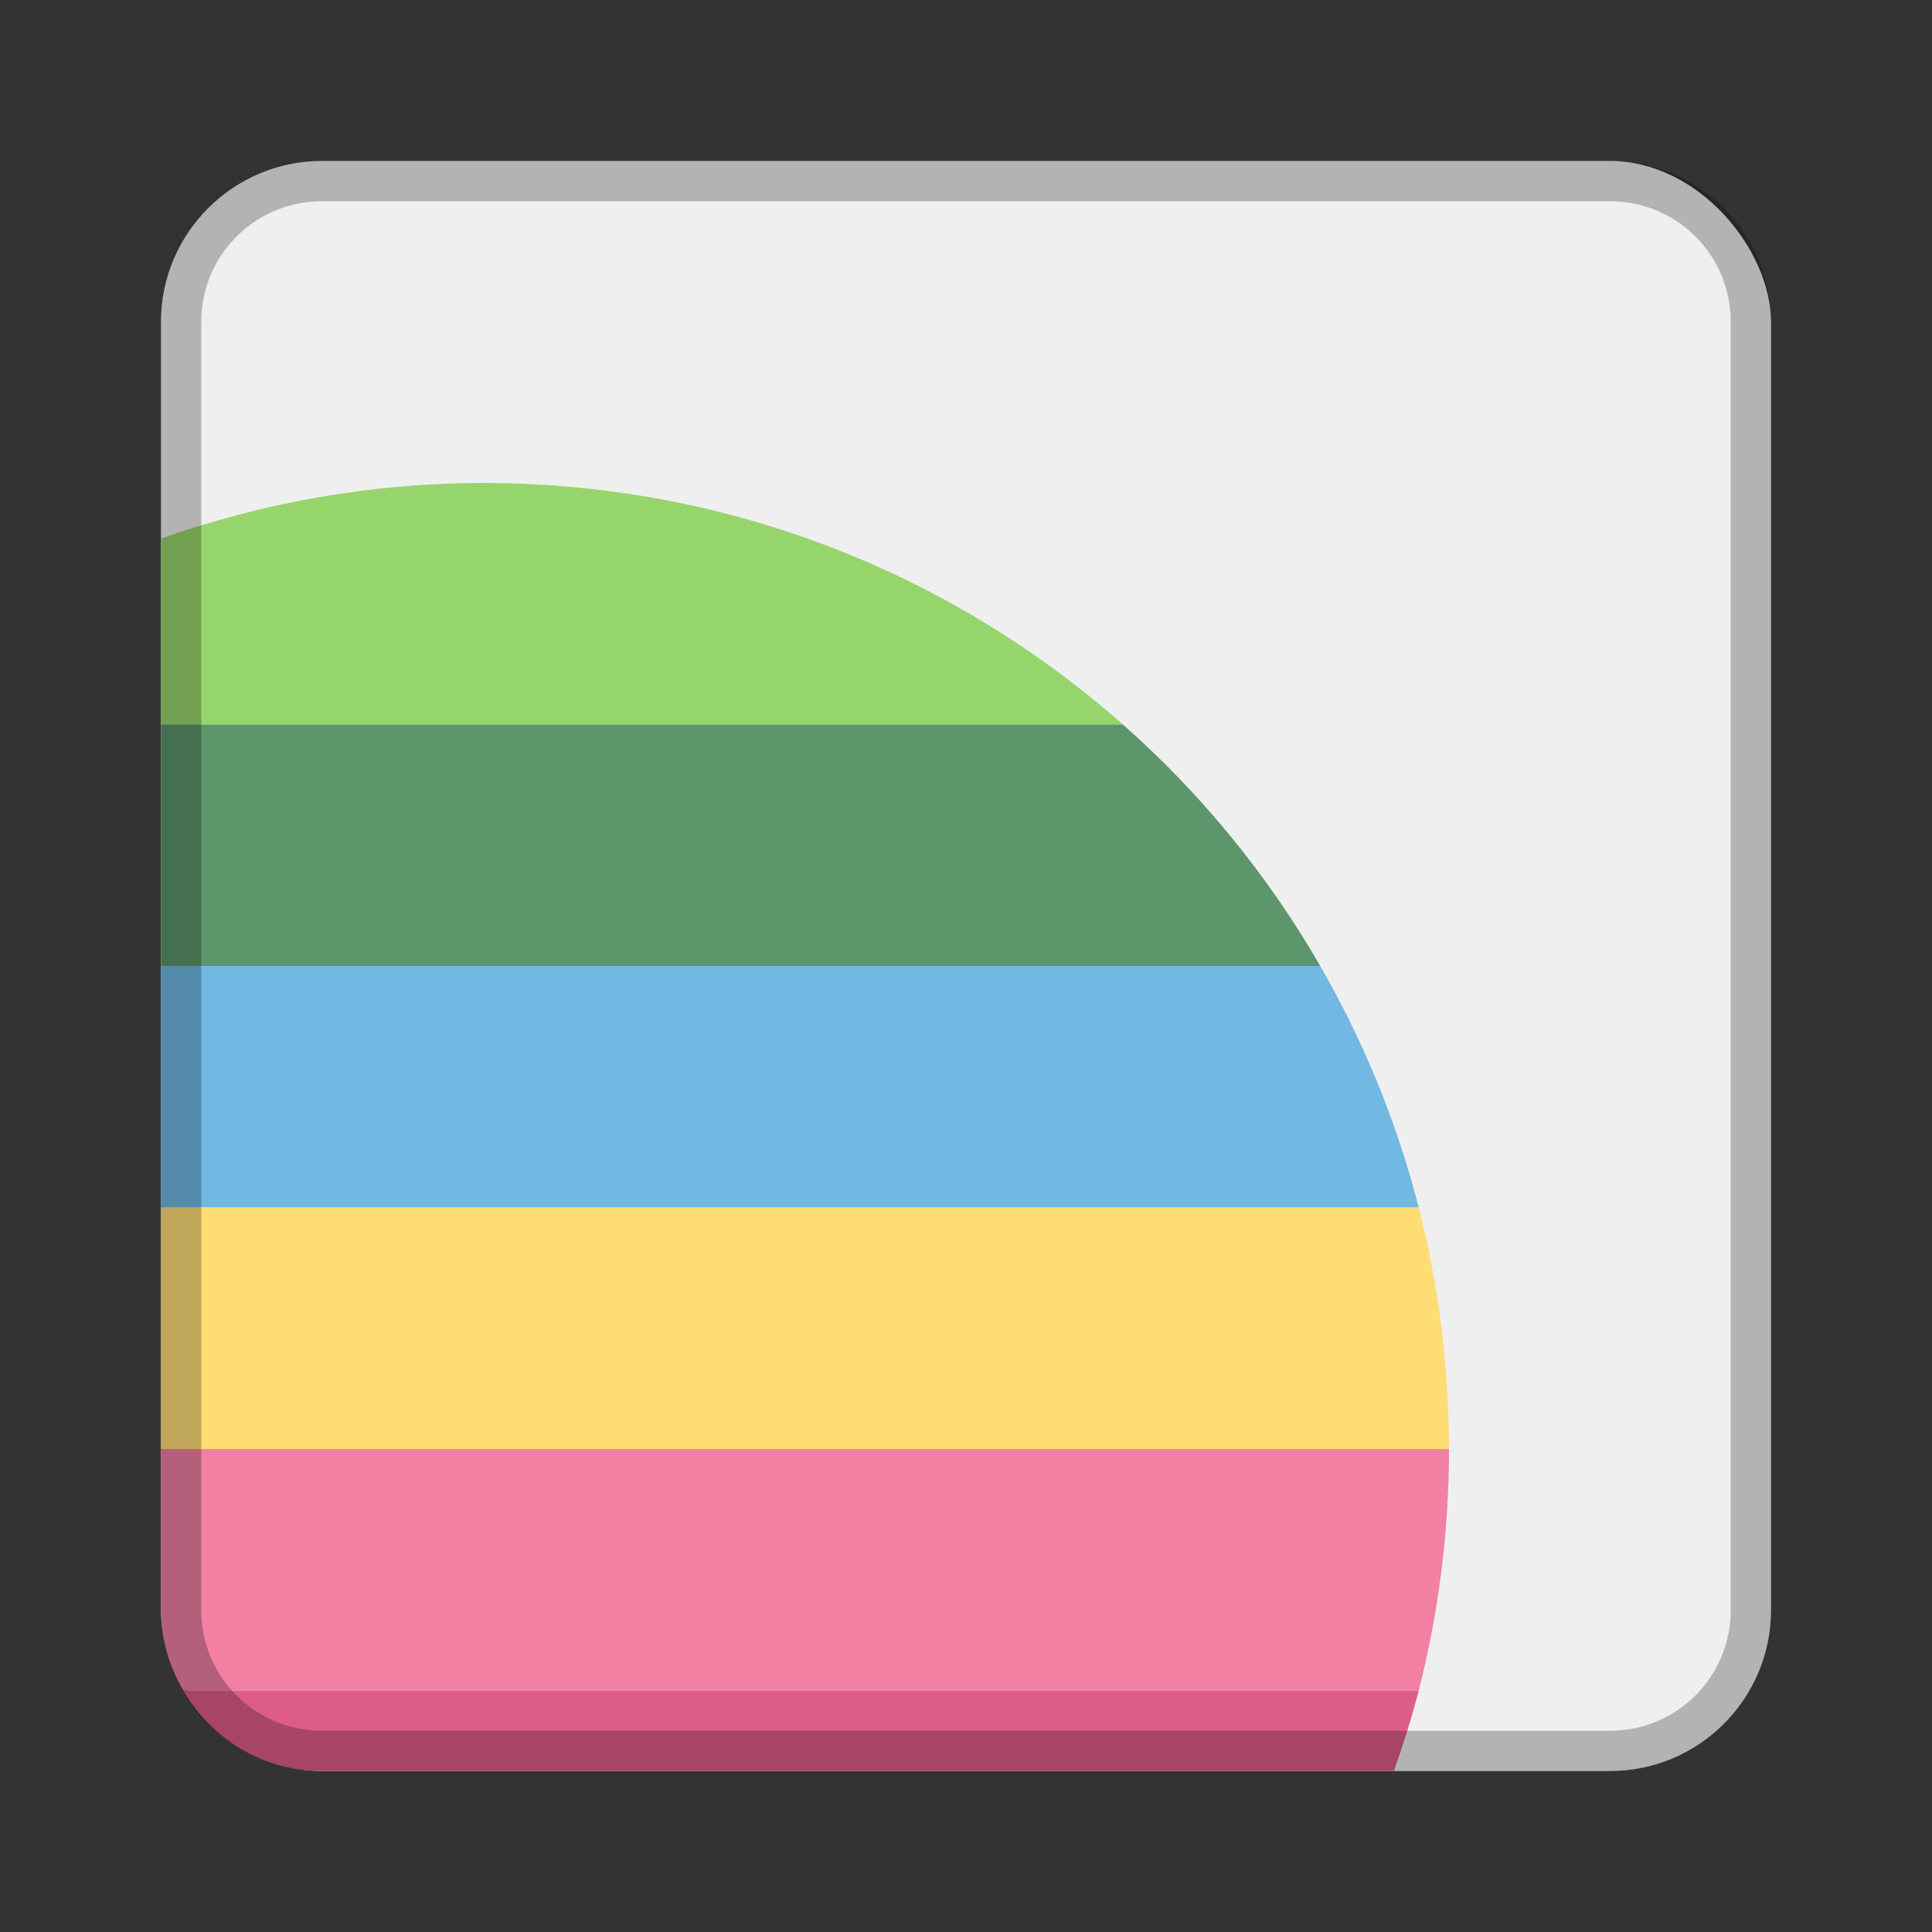 <?xml version="1.0" encoding="UTF-8" standalone="no"?>
<!-- Created with Inkscape (http://www.inkscape.org/) -->

<svg
   xmlns:dc="http://purl.org/dc/elements/1.1/"
   xmlns:cc="http://creativecommons.org/ns#"
   xmlns:rdf="http://www.w3.org/1999/02/22-rdf-syntax-ns#"
   xmlns:svg="http://www.w3.org/2000/svg"
   xmlns="http://www.w3.org/2000/svg"
   xmlns:sodipodi="http://sodipodi.sourceforge.net/DTD/sodipodi-0.dtd"
   xmlns:inkscape="http://www.inkscape.org/namespaces/inkscape"
   width="48px"
   height="48px"
   viewBox="0 0 48 48"
   version="1.1"
   id="SVGRoot"
   inkscape:version="0.92.4 (5da689c313, 2019-01-14)"
   sodipodi:docname="lovely-planet.svg">
  <rect x="0" y="0" width="48" height="48" fill="#333333" stroke="none"/>
  <defs
     id="defs815">
    <style
       id="style2">.a{fill:none;stroke:#b1b5bd;stroke-linecap:round;stroke-linejoin:round;isolation:isolate;opacity:0.63;}</style>
  </defs>
  <sodipodi:namedview
     id="base"
     pagecolor="#ffffff"
     bordercolor="#666666"
     borderopacity="1.0"
     inkscape:pageopacity="0.0"
     inkscape:pageshadow="2"
     inkscape:zoom="15.575888"
     inkscape:cx="9.6763817"
     inkscape:cy="20.192435"
     inkscape:document-units="px"
     inkscape:current-layer="layer1"
     showgrid="true"
     inkscape:window-width="1920"
     inkscape:window-height="1017"
     inkscape:window-x="-8"
     inkscape:window-y="-8"
     inkscape:window-maximized="1"
     inkscape:grid-bbox="true">
    <inkscape:grid
       type="xygrid"
       id="grid1371" />
  </sodipodi:namedview>
  <g
     inkscape:label="Layer 1"
     inkscape:groupmode="layer"
     id="layer1">
    <rect
       style="opacity:1;vector-effect:none;fill:#efefef;fill-opacity:1;fill-rule:evenodd;stroke:none;stroke-width:4;stroke-linecap:round;stroke-linejoin:round;stroke-miterlimit:4;stroke-dasharray:none;stroke-dashoffset:0;stroke-opacity:1;paint-order:stroke fill markers"
       id="rect1373"
       width="40"
       height="40"
       x="4"
       y="4"
       ry="4" />
    <path
       style="opacity:1;vector-effect:none;fill:#96d56b;fill-opacity:1;fill-rule:evenodd;stroke:none;stroke-width:18.142;stroke-linecap:round;stroke-linejoin:round;stroke-miterlimit:4;stroke-dasharray:none;stroke-dashoffset:0;stroke-opacity:1;paint-order:stroke fill markers"
       d="M 12 12 C 9.188 12 6.502 12.499 4 13.381 L 4 18 L 27.898 18 C 23.67 14.266 18.111 12 12 12 z "
       id="rect832" />
    <path
       style="opacity:1;vector-effect:none;fill:#5c966a;fill-opacity:1;fill-rule:evenodd;stroke:none;stroke-width:18.142;stroke-linecap:round;stroke-linejoin:round;stroke-miterlimit:4;stroke-dasharray:none;stroke-dashoffset:0;stroke-opacity:1;paint-order:stroke fill markers"
       d="M 4 18 L 4 24 L 32.801 24 C 31.498 21.74 29.84 19.715 27.898 18 L 4 18 z "
       id="rect834" />
    <path
       style="opacity:1;vector-effect:none;fill:#71b9e3;fill-opacity:1;fill-rule:evenodd;stroke:none;stroke-width:18.142;stroke-linecap:round;stroke-linejoin:round;stroke-miterlimit:4;stroke-dasharray:none;stroke-dashoffset:0;stroke-opacity:1;paint-order:stroke fill markers"
       d="M 4 24 L 4 30 L 35.248 30 C 34.703 27.869 33.871 25.857 32.801 24 L 4 24 z "
       id="rect836" />
    <path
       style="opacity:1;vector-effect:none;fill:#ffdd75;fill-opacity:1;fill-rule:evenodd;stroke:none;stroke-width:18.142;stroke-linecap:round;stroke-linejoin:round;stroke-miterlimit:4;stroke-dasharray:none;stroke-dashoffset:0;stroke-opacity:1;paint-order:stroke fill markers"
       d="M 4 30 L 4 36 L 36 36 C 36 33.927 35.738 31.917 35.248 30 L 4 30 z "
       id="rect838" />
    <path
       style="opacity:1;vector-effect:none;fill:#f280a3;fill-opacity:1;fill-rule:evenodd;stroke:none;stroke-width:18.142;stroke-linecap:round;stroke-linejoin:round;stroke-miterlimit:4;stroke-dasharray:none;stroke-dashoffset:0;stroke-opacity:1;paint-order:stroke fill markers"
       d="M 4 36 L 4 40 C 4 40.733 4.209 41.41 4.551 42 L 35.248 42 C 35.738 40.083 36 38.073 36 36 L 4 36 z "
       id="rect840" />
    <path
       style="opacity:1;vector-effect:none;fill:#dd5c89;fill-opacity:1;fill-rule:evenodd;stroke:none;stroke-width:18.142;stroke-linecap:round;stroke-linejoin:round;stroke-miterlimit:4;stroke-dasharray:none;stroke-dashoffset:0;stroke-opacity:1;paint-order:stroke fill markers"
       d="M 4.551 42 C 5.242 43.193 6.517 44 8 44 L 34.631 44 C 34.862 43.345 35.074 42.681 35.248 42 L 4.551 42 z "
       id="rect842" />
    <path
       style="opacity:0.25;vector-effect:none;fill:#000000;fill-opacity:1;fill-rule:evenodd;stroke:none;stroke-width:4;stroke-linecap:round;stroke-linejoin:round;stroke-miterlimit:4;stroke-dasharray:none;stroke-dashoffset:0;stroke-opacity:1;paint-order:stroke fill markers"
       d="M 8,4 C 5.784,4 4,5.784 4,8 v 32 c 0,2.216 1.784,4 4,4 h 32 c 2.216,0 4,-1.784 4,-4 V 8 C 44,5.784 42.216,4 40,4 Z m 0,1 h 32 c 1.662,0 3,1.338 3,3 v 32 c 0,1.662 -1.338,3 -3,3 H 8 C 6.338,43 5,41.662 5,40 V 8 C 5,6.338 6.338,5 8,5 Z"
       id="rect818"
       inkscape:connector-curvature="0" />
  </g>
</svg>
